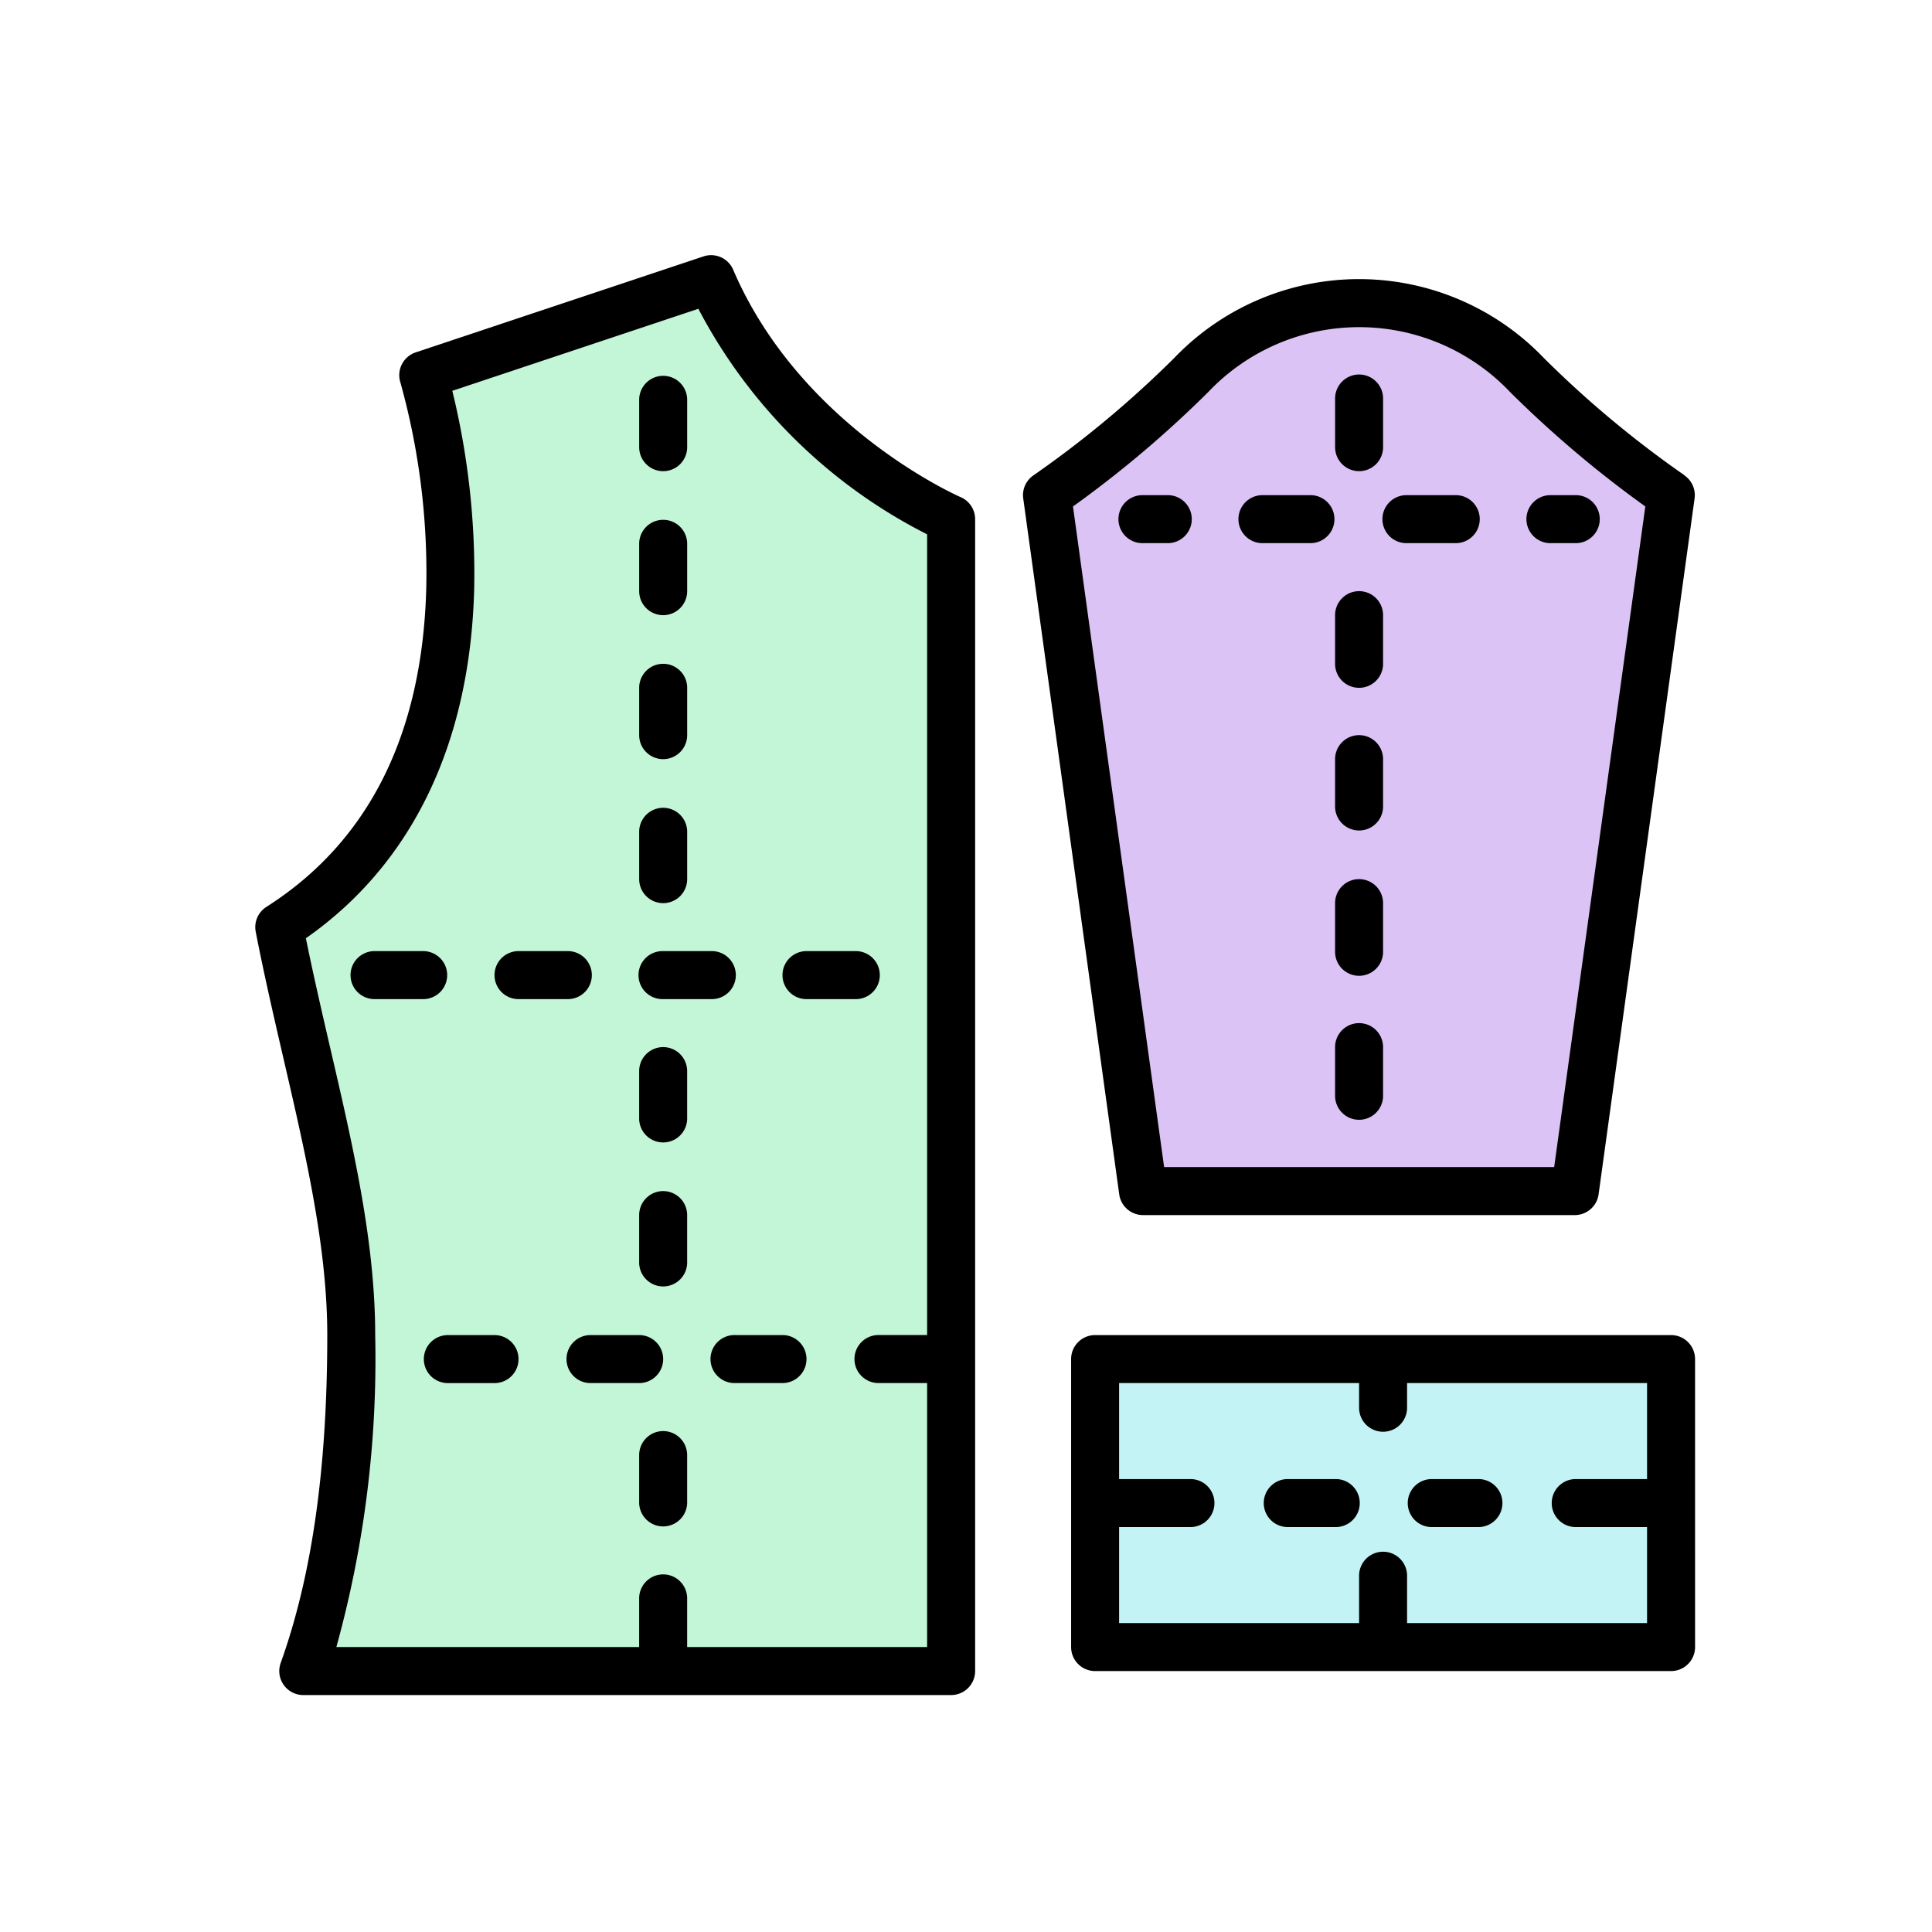 <svg xmlns="http://www.w3.org/2000/svg" width="106" height="106" viewBox="0 0 106 106">
  <g id="Grupo_45959" data-name="Grupo 45959" transform="translate(3099 -2935)">
    <rect id="Rectángulo_12709" data-name="Rectángulo 12709" width="106" height="106" transform="translate(-3099 2935)" fill="none"/>
    <g id="patron-de-tela_1_" data-name="patron-de-tela (1)" transform="translate(-3100.994 2933.005)">
      <g id="Grupo_45738" data-name="Grupo 45738" transform="translate(17.312 17.312)">
        <path id="Trazado_70918" data-name="Trazado 70918" d="M47.7,24,31.9,29.267S38.483,50.333,24,59.549c1.523,7.829,3.95,15.359,3.95,22.383,0,6.583-.656,12.917-2.633,18.433H60.866v-63.2S51.65,33.217,47.7,24Z" transform="translate(-24 -24)" fill="#c3f5d7"/>
        <path id="Trazado_70919" data-name="Trazado 70919" d="M314.233,42.533l-5.267,38.183h-23.7L280,42.533a58.354,58.354,0,0,0,7.9-6.583,12.728,12.728,0,0,1,18.433,0,58.356,58.356,0,0,0,7.9,6.583Z" transform="translate(-237.867 -30.683)" fill="#dcc3f5"/>
        <path id="Trazado_70920" data-name="Trazado 70920" d="M296,384h31.6v15.8H296Z" transform="translate(-251.234 -324.751)" fill="#c3f3f5"/>
      </g>
      <path id="Trazado_70921" data-name="Trazado 70921" d="M55.495,93.678v-63.2a1.317,1.317,0,0,0-.8-1.21c-.087-.037-8.775-3.842-12.475-12.475a1.317,1.317,0,0,0-1.627-.731L24.8,21.329a1.317,1.317,0,0,0-.84,1.642,38.977,38.977,0,0,1,1.422,11.26c-.206,8.053-3.158,13.948-8.772,17.521a1.317,1.317,0,0,0-.586,1.362c.456,2.343.994,4.67,1.515,6.921,1.24,5.357,2.411,10.417,2.411,15.21,0,7.307-.836,13.191-2.556,17.989a1.317,1.317,0,0,0,1.239,1.761H54.178A1.317,1.317,0,0,0,55.495,93.678ZM52.861,75.243H50.228a1.317,1.317,0,1,0,0,2.633h2.633V92.361H39.695V89.728a1.317,1.317,0,1,0-2.633,0v2.633H20.449a59.316,59.316,0,0,0,2.13-17.116c0-5.093-1.2-10.3-2.478-15.8-.451-1.951-.916-3.961-1.325-5.972C24.6,49.4,27.792,42.794,28.01,34.3a42.175,42.175,0,0,0-1.2-10.863l13.5-4.5A28.887,28.887,0,0,0,52.861,31.311Z" transform="translate(0 0)"/>
      <path id="Trazado_70922" data-name="Trazado 70922" d="M308.28,34.754a57.386,57.386,0,0,1-7.7-6.419,14.043,14.043,0,0,0-20.3,0,57.62,57.62,0,0,1-7.7,6.419,1.317,1.317,0,0,0-.574,1.275l5.267,38.183a1.317,1.317,0,0,0,1.3,1.137h23.7a1.317,1.317,0,0,0,1.3-1.137l5.267-38.183a1.317,1.317,0,0,0-.574-1.275Zm-7.144,37.962h-21.4l-5-36.246a60.762,60.762,0,0,0,7.416-6.273,11.411,11.411,0,0,1,16.57,0,60.764,60.764,0,0,0,7.415,6.273Z" transform="translate(-213.872 -6.688)"/>
      <path id="Trazado_70923" data-name="Trazado 70923" d="M145.317,61.267a1.317,1.317,0,0,0,1.317-1.317V57.317a1.317,1.317,0,0,0-2.633,0V59.95A1.317,1.317,0,0,0,145.317,61.267Z" transform="translate(-106.938 -33.421)"/>
      <path id="Trazado_70924" data-name="Trazado 70924" d="M377.317,61.267a1.317,1.317,0,0,0,1.317-1.317V57.317a1.317,1.317,0,1,0-2.633,0V59.95A1.317,1.317,0,0,0,377.317,61.267Z" transform="translate(-300.756 -33.421)"/>
      <path id="Trazado_70925" data-name="Trazado 70925" d="M377.317,128A1.317,1.317,0,0,0,376,129.317v2.633a1.317,1.317,0,1,0,2.633,0v-2.633A1.317,1.317,0,0,0,377.317,128Z" transform="translate(-300.756 -93.571)"/>
      <path id="Trazado_70926" data-name="Trazado 70926" d="M377.317,176A1.317,1.317,0,0,0,376,177.317v2.633a1.317,1.317,0,0,0,2.633,0v-2.633A1.317,1.317,0,0,0,377.317,176Z" transform="translate(-300.756 -133.671)"/>
      <path id="Trazado_70927" data-name="Trazado 70927" d="M377.317,224A1.317,1.317,0,0,0,376,225.317v2.633a1.317,1.317,0,1,0,2.633,0v-2.633A1.317,1.317,0,0,0,377.317,224Z" transform="translate(-300.756 -173.771)"/>
      <path id="Trazado_70928" data-name="Trazado 70928" d="M377.317,272A1.317,1.317,0,0,0,376,273.317v2.633a1.317,1.317,0,1,0,2.633,0v-2.633A1.317,1.317,0,0,0,377.317,272Z" transform="translate(-300.756 -213.871)"/>
      <path id="Trazado_70929" data-name="Trazado 70929" d="M53.267,249.317A1.317,1.317,0,0,0,51.95,248H49.317a1.317,1.317,0,1,0,0,2.633H51.95A1.317,1.317,0,0,0,53.267,249.317Z" transform="translate(-26.738 -193.821)"/>
      <path id="Trazado_70930" data-name="Trazado 70930" d="M355.95,424h-2.633a1.317,1.317,0,0,0,0,2.633h2.633a1.317,1.317,0,1,0,0-2.633Z" transform="translate(-280.706 -340.855)"/>
      <path id="Trazado_70931" data-name="Trazado 70931" d="M401.317,426.633h2.633a1.317,1.317,0,0,0,0-2.633h-2.633a1.317,1.317,0,0,0,0,2.633Z" transform="translate(-320.806 -340.855)"/>
      <path id="Trazado_70932" data-name="Trazado 70932" d="M322.233,377.317A1.317,1.317,0,0,0,320.916,376h-31.6A1.317,1.317,0,0,0,288,377.317v15.8a1.317,1.317,0,0,0,1.317,1.317h31.6a1.317,1.317,0,0,0,1.317-1.317ZM319.6,383.9h-3.95a1.317,1.317,0,0,0,0,2.633h3.95V391.8H306.433v-2.633a1.317,1.317,0,0,0-2.633,0V391.8H290.633v-5.267h3.95a1.317,1.317,0,0,0,0-2.633h-3.95v-5.267H303.8v1.317a1.317,1.317,0,1,0,2.633,0v-1.317H319.6Z" transform="translate(-227.239 -300.755)"/>
      <path id="Trazado_70933" data-name="Trazado 70933" d="M306.633,96h-1.317a1.317,1.317,0,1,0,0,2.633h1.317a1.317,1.317,0,1,0,0-2.633Z" transform="translate(-240.605 -66.838)"/>
      <path id="Trazado_70934" data-name="Trazado 70934" d="M347.95,96h-2.633a1.317,1.317,0,1,0,0,2.633h2.633a1.317,1.317,0,0,0,0-2.633Z" transform="translate(-274.022 -66.838)"/>
      <path id="Trazado_70935" data-name="Trazado 70935" d="M395.95,96h-2.633a1.317,1.317,0,1,0,0,2.633h2.633a1.317,1.317,0,1,0,0-2.633Z" transform="translate(-314.122 -66.838)"/>
      <path id="Trazado_70936" data-name="Trazado 70936" d="M441.317,98.633h1.317a1.317,1.317,0,1,0,0-2.633h-1.317a1.317,1.317,0,1,0,0,2.633Z" transform="translate(-354.222 -66.838)"/>
      <path id="Trazado_70937" data-name="Trazado 70937" d="M75.95,376.007H73.317a1.317,1.317,0,0,0,0,2.633H75.95a1.317,1.317,0,0,0,0-2.633Z" transform="translate(-46.788 -300.761)"/>
      <path id="Trazado_70938" data-name="Trazado 70938" d="M125.267,377.317A1.317,1.317,0,0,0,123.95,376h-2.633a1.317,1.317,0,1,0,0,2.633h2.633A1.317,1.317,0,0,0,125.267,377.317Z" transform="translate(-86.888 -300.755)"/>
      <path id="Trazado_70939" data-name="Trazado 70939" d="M171.95,375.993h-2.633a1.317,1.317,0,1,0,0,2.633h2.633a1.317,1.317,0,0,0,0-2.633Z" transform="translate(-126.988 -300.749)"/>
      <path id="Trazado_70940" data-name="Trazado 70940" d="M97.317,250.633H99.95a1.317,1.317,0,1,0,0-2.633H97.317a1.317,1.317,0,1,0,0,2.633Z" transform="translate(-66.838 -193.821)"/>
      <path id="Trazado_70941" data-name="Trazado 70941" d="M145.317,250.633h2.633a1.317,1.317,0,1,0,0-2.633h-2.633a1.317,1.317,0,1,0,0,2.633Z" transform="translate(-106.938 -193.821)"/>
      <path id="Trazado_70942" data-name="Trazado 70942" d="M193.317,250.633h2.633a1.317,1.317,0,1,0,0-2.633h-2.633a1.317,1.317,0,1,0,0,2.633Z" transform="translate(-147.038 -193.821)"/>
      <path id="Trazado_70943" data-name="Trazado 70943" d="M145.317,109.267a1.317,1.317,0,0,0,1.317-1.317v-2.633a1.317,1.317,0,0,0-2.633,0v2.633A1.317,1.317,0,0,0,145.317,109.267Z" transform="translate(-106.938 -73.521)"/>
      <path id="Trazado_70944" data-name="Trazado 70944" d="M145.317,157.267a1.317,1.317,0,0,0,1.317-1.317v-2.633a1.317,1.317,0,0,0-2.633,0v2.633A1.317,1.317,0,0,0,145.317,157.267Z" transform="translate(-106.938 -113.621)"/>
      <path id="Trazado_70945" data-name="Trazado 70945" d="M145.317,205.267a1.317,1.317,0,0,0,1.317-1.317v-2.633a1.317,1.317,0,0,0-2.633,0v2.633A1.317,1.317,0,0,0,145.317,205.267Z" transform="translate(-106.938 -153.721)"/>
      <path id="Trazado_70946" data-name="Trazado 70946" d="M145.317,280A1.317,1.317,0,0,0,144,281.317v2.633a1.317,1.317,0,0,0,2.633,0v-2.633A1.317,1.317,0,0,0,145.317,280Z" transform="translate(-106.938 -220.555)"/>
      <path id="Trazado_70947" data-name="Trazado 70947" d="M145.317,328A1.317,1.317,0,0,0,144,329.317v2.633a1.317,1.317,0,0,0,2.633,0v-2.633A1.317,1.317,0,0,0,145.317,328Z" transform="translate(-106.938 -260.655)"/>
      <path id="Trazado_70948" data-name="Trazado 70948" d="M145.317,408A1.317,1.317,0,0,0,144,409.317v2.633a1.317,1.317,0,0,0,2.633,0v-2.633A1.317,1.317,0,0,0,145.317,408Z" transform="translate(-106.938 -327.488)"/>
    </g>
  </g>
</svg>
